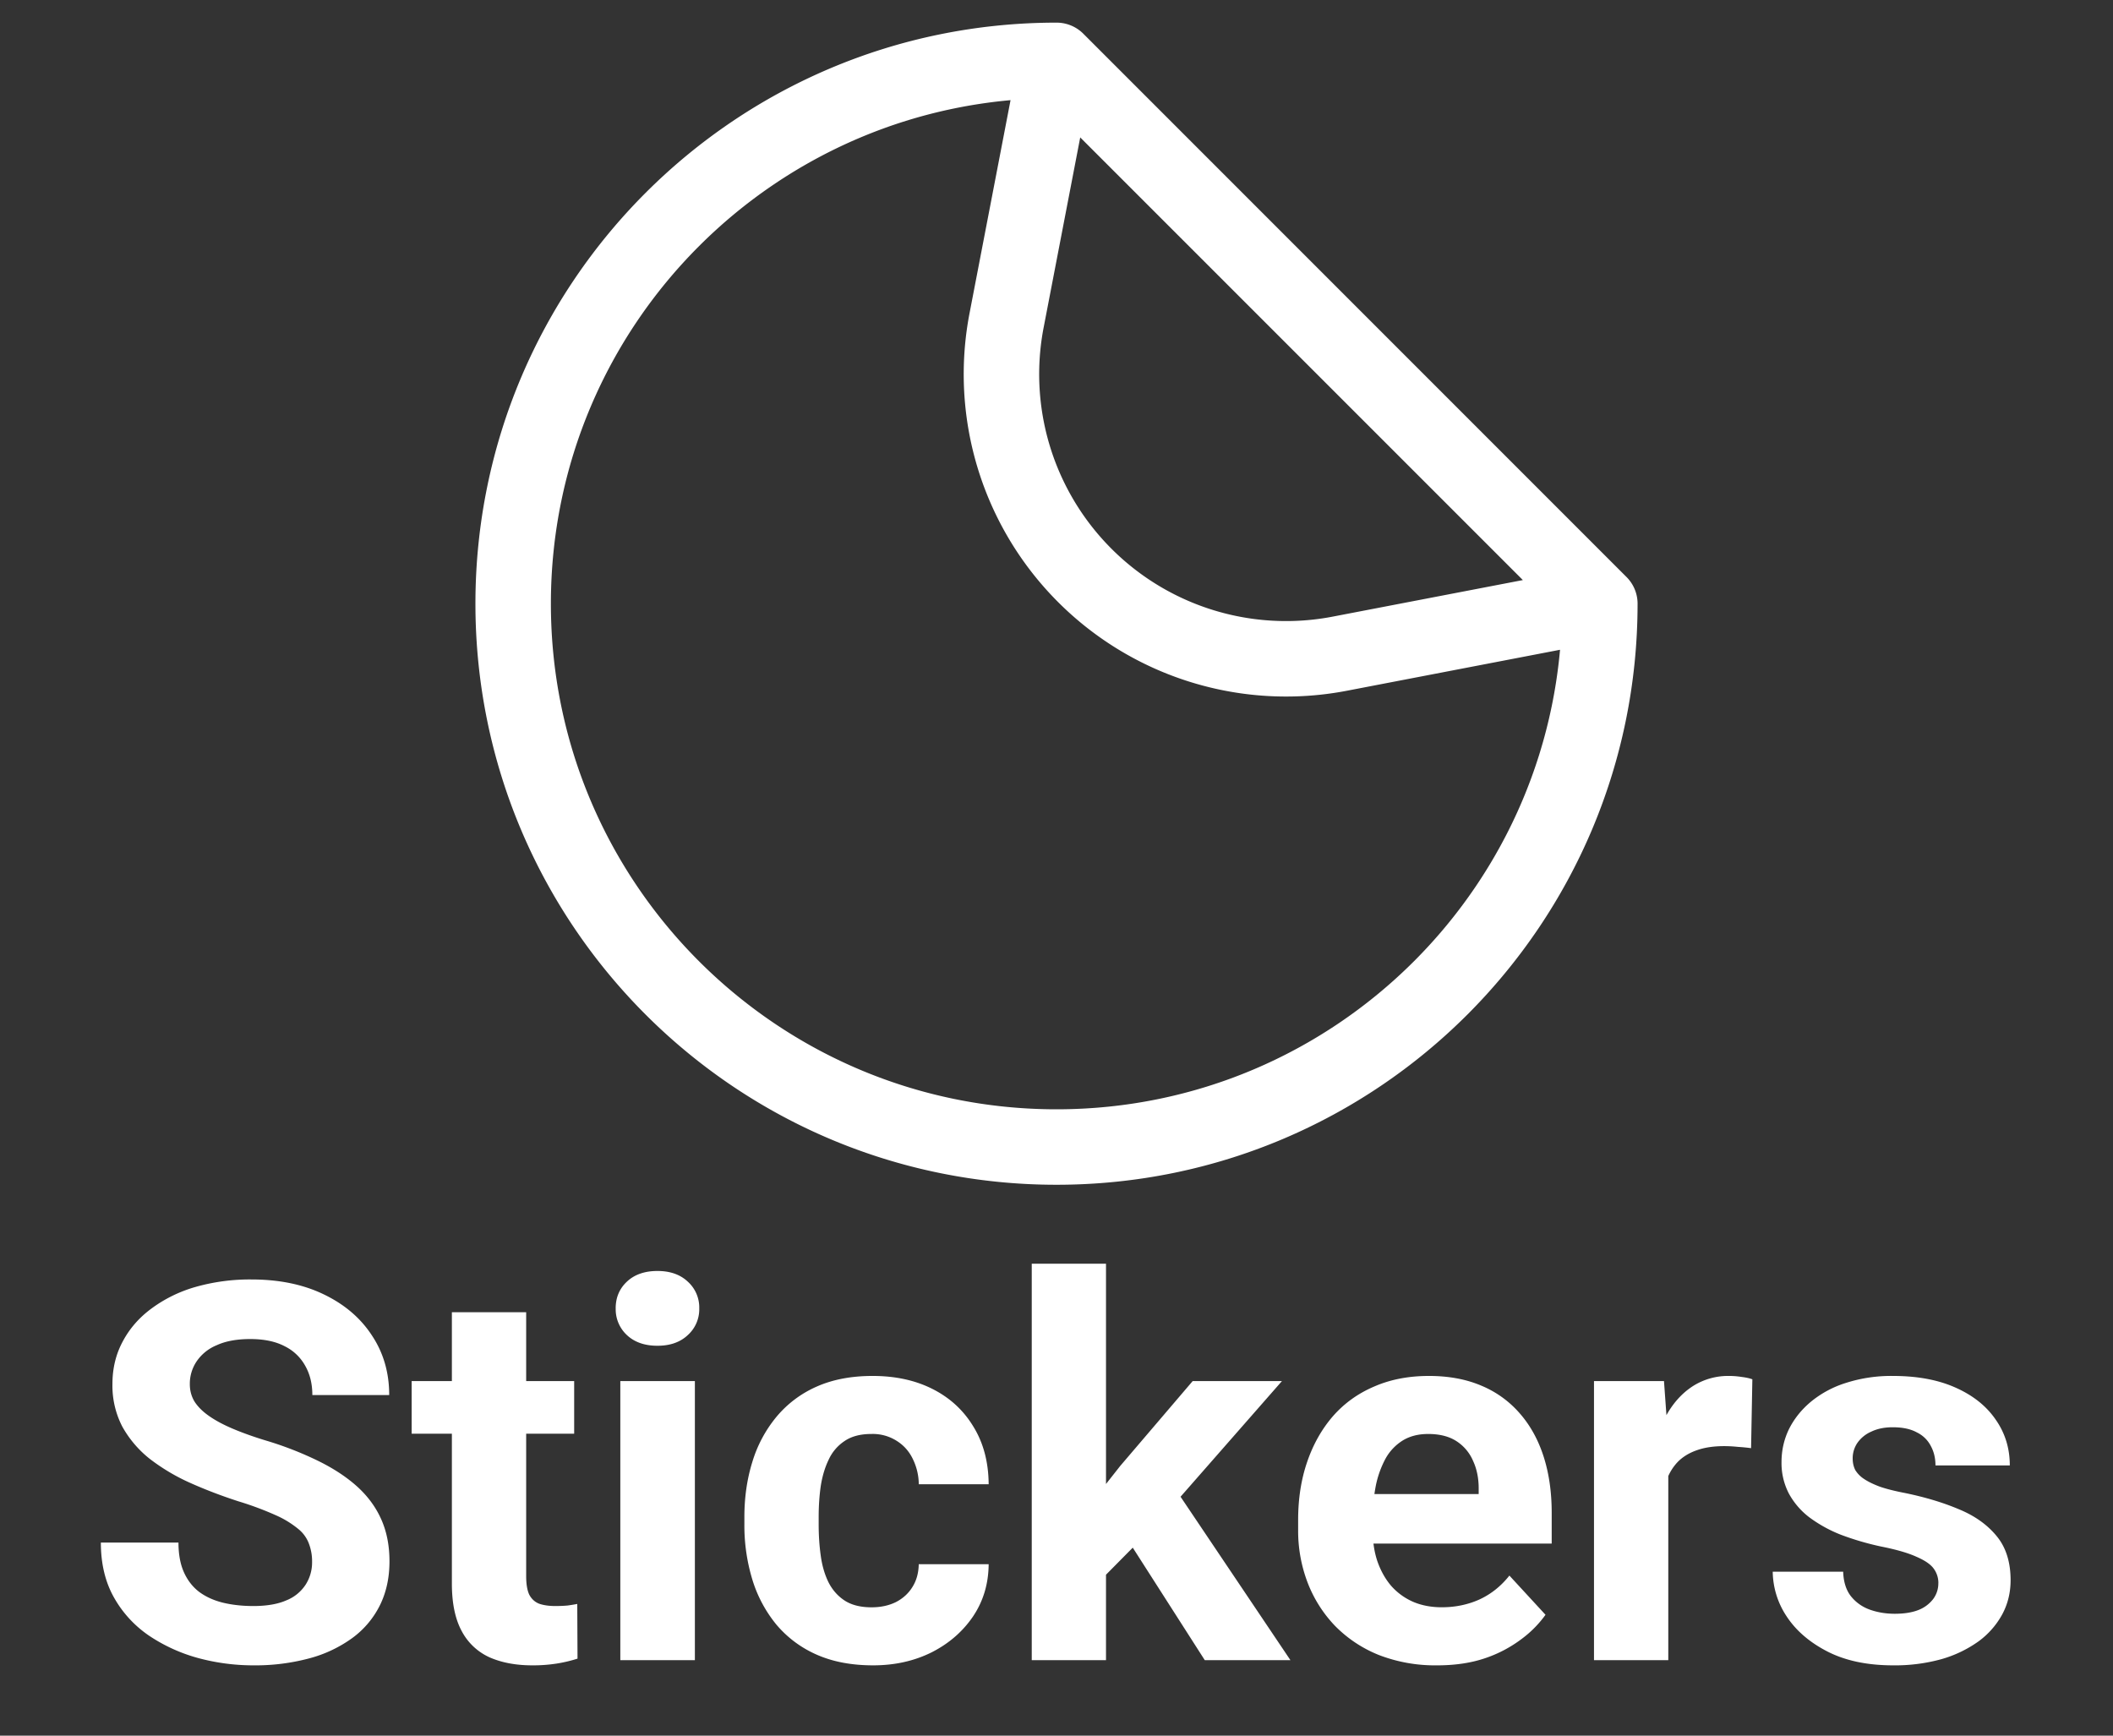 <svg width="56" height="46" viewBox="0 0 56 46" fill="none" xmlns="http://www.w3.org/2000/svg">
  <rect x="0" y="0" width="56" height="46" fill="#333333" stroke="none"/>
  <g clip-path="url(#a)">
    <path d="M28.003 1.602V1.6L42.4 16M28.003 1.602l-1.326 6.89a7.543 7.543 0 0 0 8.83 8.833L42.4 16M28.003 1.602 42.4 16M28.003 1.602 28 1.6c-7.953 0-14.4 6.447-14.4 14.4S20.047 30.4 28 30.4 42.4 23.953 42.4 16" stroke="#fff" stroke-width="2" stroke-linecap="round" stroke-linejoin="round"/>
  </g>
  <path d="M8.271 41.395a1.31 1.31 0 0 0-.082-.478.904.904 0 0 0-.287-.397 2.546 2.546 0 0 0-.594-.362 8.404 8.404 0 0 0-.992-.369c-.45-.146-.88-.31-1.285-.492a5.278 5.278 0 0 1-1.066-.636 2.865 2.865 0 0 1-.725-.854 2.36 2.36 0 0 1-.26-1.128c0-.415.092-.791.274-1.128.182-.342.437-.634.766-.875a3.637 3.637 0 0 1 1.162-.568 5.26 5.26 0 0 1 1.483-.198c.734 0 1.374.132 1.92.397.548.264.972.626 1.272 1.087.306.46.458.986.458 1.579H8.278c0-.292-.061-.547-.184-.766a1.248 1.248 0 0 0-.547-.526c-.242-.128-.547-.192-.916-.192-.356 0-.652.055-.889.164a1.185 1.185 0 0 0-.533.431 1.06 1.06 0 0 0-.178.601c0 .17.041.322.123.459.087.136.214.264.383.382.169.119.376.23.622.335.246.105.531.208.855.308a9.091 9.091 0 0 1 1.428.554c.415.205.761.435 1.04.69.277.255.487.545.628.868.142.324.212.69.212 1.1 0 .434-.084.821-.253 1.163a2.387 2.387 0 0 1-.731.868 3.44 3.44 0 0 1-1.142.54 5.528 5.528 0 0 1-1.483.185c-.492 0-.978-.064-1.456-.192a4.421 4.421 0 0 1-1.306-.594 2.998 2.998 0 0 1-.93-1.012c-.232-.41-.348-.896-.348-1.456H4.73c0 .31.048.572.144.786.096.214.23.387.403.52.178.132.388.227.63.287.245.059.514.089.806.089.355 0 .647-.05.875-.15a1.09 1.09 0 0 0 .513-.418 1.09 1.09 0 0 0 .17-.602Zm6.946-4.792v1.395H10.91v-1.395h4.307Zm-3.24-1.825h1.968v6.994c0 .214.028.378.082.492.06.114.146.193.26.239.114.04.258.062.43.062.124 0 .233-.005.329-.014.1-.014.184-.028.253-.041l.007 1.449a3.684 3.684 0 0 1-.547.13 4.057 4.057 0 0 1-.65.048c-.433 0-.81-.07-1.134-.212a1.563 1.563 0 0 1-.739-.697c-.173-.32-.26-.739-.26-1.258v-7.192Zm6.439 1.825V44H16.44v-7.397h1.976Zm-2.099-1.927c0-.287.1-.524.301-.711.2-.187.47-.28.807-.28.332 0 .6.093.8.28a.92.92 0 0 1 .307.71.92.92 0 0 1-.307.712c-.2.187-.468.28-.8.28-.337 0-.606-.093-.807-.28a.93.93 0 0 1-.3-.711Zm6.782 7.923c.241 0 .455-.046.642-.137.187-.096.333-.228.438-.397.11-.173.166-.375.17-.608h1.853c-.004.52-.143.982-.417 1.388-.273.4-.64.718-1.1.95-.46.228-.976.342-1.545.342-.575 0-1.076-.096-1.504-.287a2.935 2.935 0 0 1-1.06-.793 3.473 3.473 0 0 1-.636-1.19 4.917 4.917 0 0 1-.212-1.463v-.198c0-.524.071-1.012.212-1.463a3.42 3.42 0 0 1 .636-1.19 2.901 2.901 0 0 1 1.06-.8c.424-.19.92-.286 1.49-.286.606 0 1.137.116 1.593.348.46.233.82.566 1.08.998.264.429.399.937.403 1.525H24.35a1.542 1.542 0 0 0-.158-.67c-.095-.2-.237-.36-.423-.478a1.182 1.182 0 0 0-.677-.185c-.287 0-.522.061-.704.184a1.177 1.177 0 0 0-.424.493c-.1.205-.171.44-.212.704-.037.26-.055.533-.055.82v.198c0 .287.018.563.055.827.036.265.105.5.205.704.105.206.248.367.43.486.183.118.42.178.712.178Zm6.213-9.106V44h-1.968V33.493h1.968Zm4.663 3.11-3.213 3.665-1.723 1.743-.718-1.422 1.367-1.736 1.921-2.25h2.366ZM31.93 44l-2.188-3.418 1.36-1.19L34.2 44h-2.27Zm6.159.137a4.13 4.13 0 0 1-1.545-.274 3.394 3.394 0 0 1-1.162-.772 3.432 3.432 0 0 1-.725-1.142 3.844 3.844 0 0 1-.253-1.394v-.274c0-.56.08-1.073.24-1.538.159-.465.387-.868.683-1.21.3-.342.665-.604 1.094-.786.428-.187.911-.28 1.45-.28.523 0 .988.086 1.394.26a2.73 2.73 0 0 1 1.018.738c.278.319.488.702.63 1.148.14.442.211.934.211 1.477v.82h-5.879v-1.312h3.944v-.15c0-.274-.05-.518-.15-.732a1.161 1.161 0 0 0-.438-.52c-.195-.127-.446-.191-.751-.191-.26 0-.483.057-.67.17a1.32 1.32 0 0 0-.458.48 2.6 2.6 0 0 0-.26.724 4.608 4.608 0 0 0-.082.902v.274c0 .296.04.57.123.82.087.25.207.467.362.65.16.182.351.323.574.423.228.1.486.15.773.15.355 0 .686-.068.991-.204.31-.142.577-.354.8-.636l.957 1.039a2.91 2.91 0 0 1-.636.643 3.395 3.395 0 0 1-.957.505c-.373.128-.8.192-1.278.192Zm6.125-5.92V44h-1.969v-7.397H44.1l.116 1.614Zm2.228-1.661-.034 1.825a4.73 4.73 0 0 0-.349-.034 3.535 3.535 0 0 0-.362-.02c-.278 0-.52.036-.724.108-.2.069-.37.171-.506.308a1.343 1.343 0 0 0-.301.5c-.064.195-.1.418-.11.67l-.396-.124c0-.479.048-.918.144-1.32.095-.405.234-.758.417-1.059.186-.3.414-.533.683-.697a1.74 1.74 0 0 1 .923-.246c.11 0 .221.009.335.027.114.014.207.034.28.062Zm4.93 5.4a.64.64 0 0 0-.124-.383c-.082-.114-.235-.218-.458-.314-.219-.1-.535-.192-.95-.274a7.415 7.415 0 0 1-1.046-.307 3.626 3.626 0 0 1-.834-.458 1.99 1.99 0 0 1-.547-.63 1.748 1.748 0 0 1-.198-.84c0-.31.066-.602.198-.875.137-.273.33-.515.581-.725a2.75 2.75 0 0 1 .93-.499 3.92 3.92 0 0 1 1.244-.184c.643 0 1.194.102 1.654.307.465.206.82.488 1.067.848.25.355.376.761.376 1.217h-1.97c0-.191-.04-.362-.122-.513a.812.812 0 0 0-.37-.362c-.163-.091-.378-.137-.642-.137-.219 0-.408.039-.567.116a.87.87 0 0 0-.37.301.724.724 0 0 0-.123.41c0 .114.023.217.069.308a.76.76 0 0 0 .24.24c.108.072.25.14.423.204.178.06.396.114.656.164.533.11 1.01.253 1.429.431.42.173.752.41.998.71.246.297.37.687.37 1.17 0 .328-.074.629-.22.902a2.18 2.18 0 0 1-.629.718 3.19 3.19 0 0 1-.984.472 4.611 4.611 0 0 1-1.278.164c-.688 0-1.272-.123-1.75-.37-.474-.245-.834-.558-1.08-.936a2.18 2.18 0 0 1-.363-1.176h1.867c.009.27.077.486.205.65.132.164.298.282.499.355.205.073.426.11.663.11.255 0 .467-.035.636-.103a.903.903 0 0 0 .382-.287.694.694 0 0 0 .137-.424Z" fill="#fff"/>
  <defs>
    <clipPath id="a">
      <path fill="#fff" d="M12 0h32v32H12z"/>
    </clipPath>
  </defs>
</svg>
